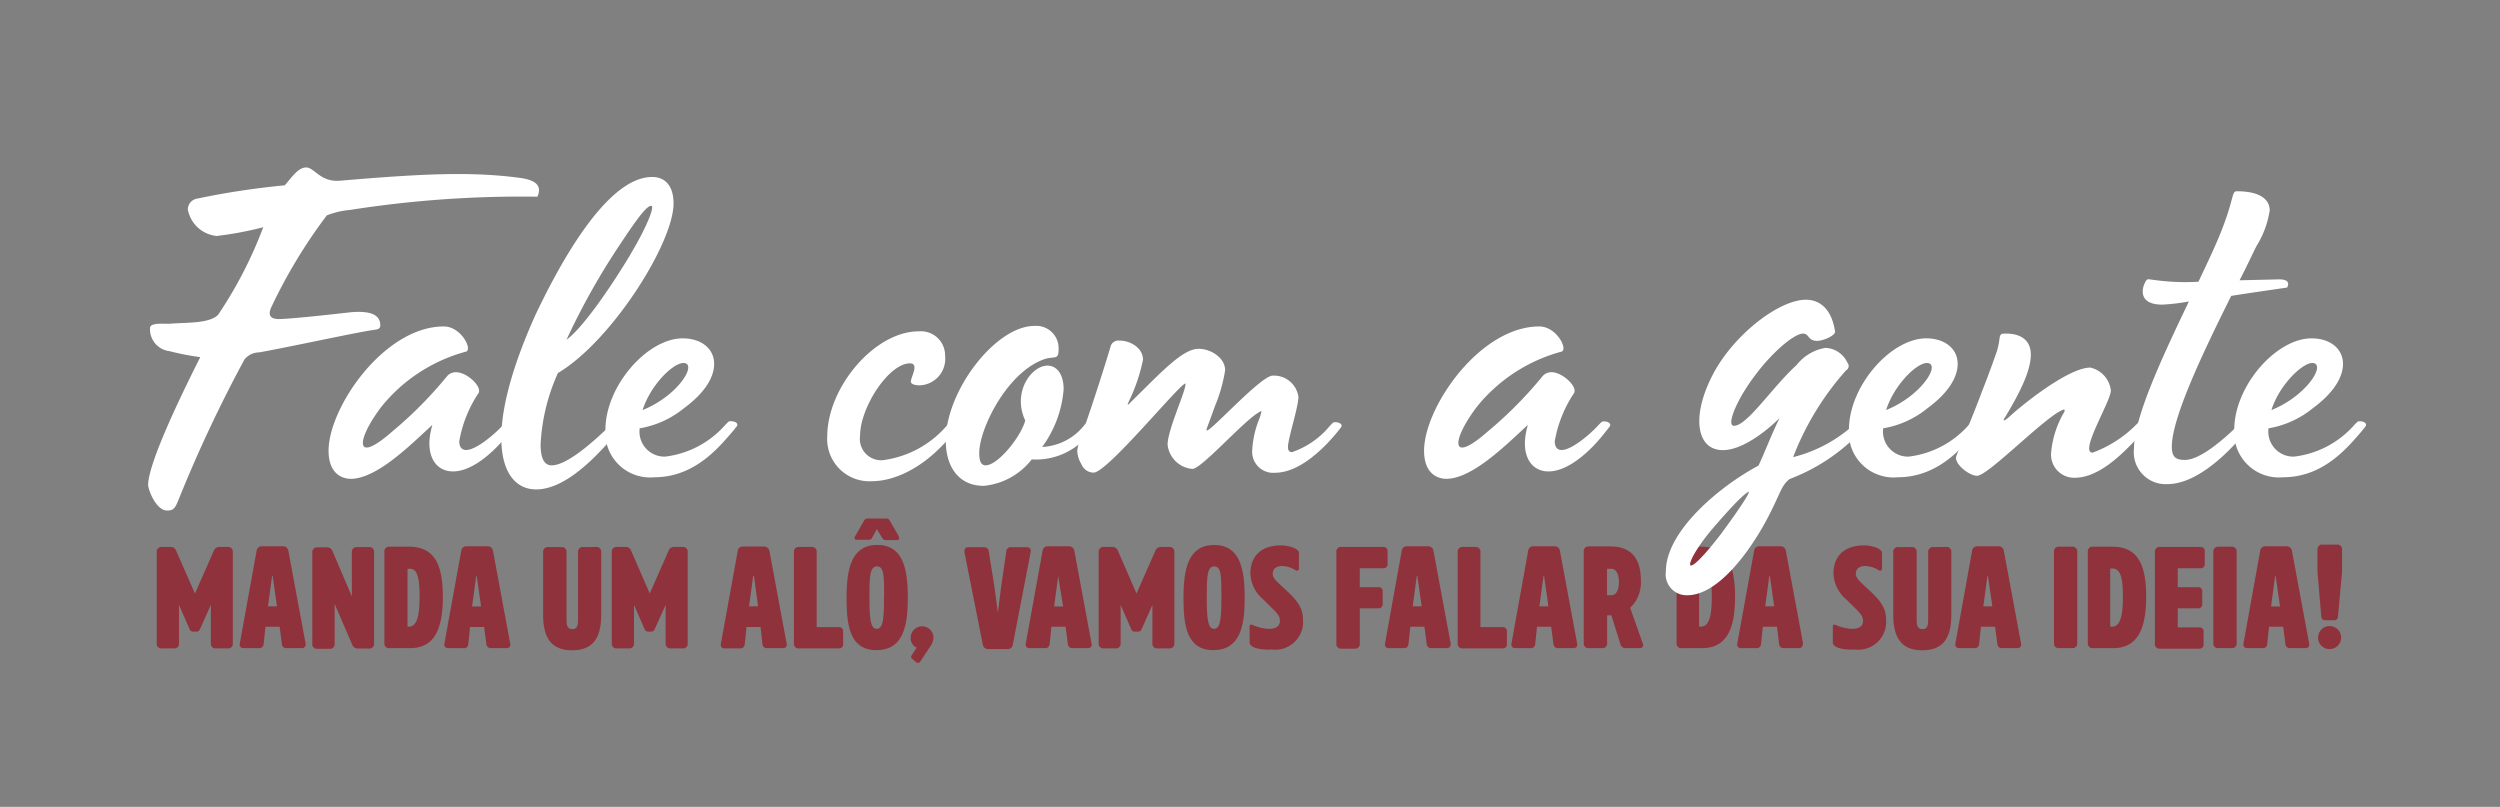 <svg id="Camada_1" data-name="Camada 1" xmlns="http://www.w3.org/2000/svg" viewBox="0 0 189 61"><rect x="0" y="0" width="189" height="61" fill="#808080" stroke="none"/><defs><style>.cls-1{fill:#8f323b;}.cls-2{fill:#fff;}</style></defs><title>Prancheta 1</title><path class="cls-1" d="M14.74,44.87h0l1.42-3.22a.43.43,0,0,1,.44-.3h.62a.35.35,0,0,1,.38.38v6.9a.35.35,0,0,1-.38.39h-.9a.35.35,0,0,1-.38-.39v-2.9l-.83,1.85a.27.27,0,0,1-.26.17H14.6a.27.27,0,0,1-.26-.17l-.81-1.85v2.9a.35.35,0,0,1-.39.39h-.9a.35.35,0,0,1-.39-.39v-6.9a.35.35,0,0,1,.39-.38h.64a.43.43,0,0,1,.44.3Z"/><path class="cls-1" d="M22.81,49H21.67a.33.33,0,0,1-.36-.3l-.17-1.32H20.07l-.14,1.32a.32.32,0,0,1-.36.3H18.42c-.23,0-.33-.14-.29-.36l1.27-7a.38.38,0,0,1,.42-.34h1.55a.4.4,0,0,1,.43.34l1.3,7C23.14,48.87,23,49,22.81,49Zm-2.24-5.46-.31,2.3h.68l-.33-2.3Z"/><path class="cls-1" d="M28.28,41.74v6.9a.35.35,0,0,1-.39.39h-.81a.45.45,0,0,1-.45-.29l-1.33-3.08v3a.35.35,0,0,1-.39.39H24a.35.35,0,0,1-.39-.39v-6.9a.35.35,0,0,1,.39-.38h.69a.44.44,0,0,1,.45.29l1.46,3.42V41.74a.35.35,0,0,1,.38-.38h.9A.35.35,0,0,1,28.28,41.74Z"/><path class="cls-1" d="M29.45,49a.35.35,0,0,1-.39-.38v-6.9a.35.35,0,0,1,.39-.39h1.47c1.87,0,2.56,1.27,2.56,3.77S32.82,49,31,49Zm1.47-1.63c.66,0,.8-1,.8-2.26S31.6,43,31,43h-.19v4.39Z"/><path class="cls-1" d="M38.28,49H37.13a.33.33,0,0,1-.36-.3L36.6,47.4H35.54l-.14,1.32A.32.32,0,0,1,35,49H33.89c-.23,0-.33-.14-.29-.36l1.27-7a.38.38,0,0,1,.42-.34h1.55a.4.4,0,0,1,.43.34l1.3,7C38.61,48.87,38.51,49,38.28,49ZM36,43.55l-.31,2.3h.68l-.33-2.3Z"/><path class="cls-1" d="M45.06,41.35a.35.35,0,0,1,.39.38v4.73c0,1.81-.65,2.7-2.19,2.7s-2.2-.88-2.2-2.7V41.74a.35.35,0,0,1,.39-.38h1a.35.35,0,0,1,.38.38v5.12c0,.5.11.7.44.7s.43-.21.43-.7V41.74a.35.35,0,0,1,.39-.38Z"/><path class="cls-1" d="M49.12,44.87h0l1.42-3.22a.43.43,0,0,1,.44-.3h.62a.35.35,0,0,1,.39.38v6.9a.35.35,0,0,1-.39.39h-.9a.35.35,0,0,1-.38-.39v-2.9l-.83,1.85a.27.27,0,0,1-.26.17H49a.27.27,0,0,1-.26-.17l-.81-1.85v2.9a.35.35,0,0,1-.39.39h-.9a.35.35,0,0,1-.39-.39v-6.9a.35.35,0,0,1,.39-.38h.64a.43.43,0,0,1,.44.3Z"/><path class="cls-1" d="M59.18,49H58a.33.33,0,0,1-.36-.3L57.5,47.4H56.44l-.14,1.32a.32.32,0,0,1-.36.3H54.79c-.23,0-.33-.14-.29-.36l1.27-7a.38.38,0,0,1,.42-.34h1.55a.4.4,0,0,1,.43.34l1.3,7C59.51,48.87,59.41,49,59.18,49Zm-2.24-5.46-.31,2.3h.68L57,43.55Z"/><path class="cls-1" d="M60.36,41.35h1a.35.35,0,0,1,.38.38v5.68h1.67a.3.3,0,0,1,.33.33v.95a.3.3,0,0,1-.33.33h-3a.35.35,0,0,1-.39-.39v-6.9A.35.35,0,0,1,60.36,41.35Z"/><path class="cls-1" d="M64,45.2c0-2.15.35-4,2.32-4s2.31,1.84,2.31,4-.36,3.95-2.38,3.95S64,47.24,64,45.2Zm3.84-4.37h-.88a.27.27,0,0,1-.26-.15L66.29,40l-.36.66a.27.27,0,0,1-.26.15h-.88c-.18,0-.24-.12-.15-.26l.69-1.2a.28.28,0,0,1,.26-.15H67a.28.28,0,0,1,.26.15l.69,1.2C68,40.71,68,40.83,67.8,40.83Zm-1,4.37c0-1.63,0-2.38-.54-2.38s-.57.75-.57,2.38.1,2.34.54,2.34S66.83,47,66.83,45.2Z"/><path class="cls-1" d="M70.3,48.91,69.58,50a.21.21,0,0,1-.31.07L69,49.84a.2.2,0,0,1-.07-.31l.37-.57a.76.76,0,0,1-.45-.75.86.86,0,1,1,1.72,0A1.28,1.28,0,0,1,70.3,48.91Z"/><path class="cls-1" d="M75.44,46.32h0l.25-2,.39-2.65a.32.32,0,0,1,.36-.3h1.19c.23,0,.33.14.29.36l-1.35,7a.38.38,0,0,1-.42.34H74.73a.4.4,0,0,1-.43-.34l-1.39-7c0-.22.06-.36.29-.36h1.19a.33.33,0,0,1,.36.3l.43,2.71Z"/><path class="cls-1" d="M82.23,49H81.09a.33.33,0,0,1-.36-.3l-.17-1.32H79.49l-.14,1.32A.32.32,0,0,1,79,49H77.84c-.23,0-.33-.14-.29-.36l1.27-7a.38.38,0,0,1,.42-.34h1.55a.4.4,0,0,1,.43.34l1.3,7C82.56,48.87,82.46,49,82.23,49ZM80,43.55l-.31,2.3h.68L80,43.55Z"/><path class="cls-1" d="M85.92,44.87h0l1.42-3.22a.43.43,0,0,1,.44-.3h.62a.35.35,0,0,1,.38.38v6.9a.35.35,0,0,1-.38.39h-.9a.35.35,0,0,1-.38-.39v-2.9l-.82,1.85a.27.27,0,0,1-.26.17h-.25a.26.26,0,0,1-.26-.17l-.81-1.85v2.9a.35.35,0,0,1-.38.39h-.9a.35.35,0,0,1-.38-.39v-6.9a.35.35,0,0,1,.38-.38h.64a.43.43,0,0,1,.44.3Z"/><path class="cls-1" d="M89.47,45.2c0-2.15.35-4,2.32-4s2.31,1.84,2.31,4-.36,3.95-2.38,3.95S89.47,47.24,89.47,45.2Zm2.87,0c0-1.63,0-2.38-.54-2.38s-.57.75-.57,2.38.1,2.34.54,2.34S92.34,47,92.34,45.2Z"/><path class="cls-1" d="M94.47,48.57V47.36c0-.09.05-.18.21-.12a3.39,3.39,0,0,0,1.25.3c.66,0,.84-.31.83-.63,0-.48-.45-.75-1.23-1.57a2.68,2.68,0,0,1-1-2c0-1.13.65-2.11,2.34-2.11.41,0,1.33.19,1.33.58V43c0,.07-.07.19-.24.12a2,2,0,0,0-1-.33c-.52,0-.74.24-.74.59s.3.57,1,1.23c.94.86,1.29,1.41,1.29,2.28a2.1,2.1,0,0,1-2.38,2.21C95.4,49.15,94.47,49,94.47,48.57Z"/><path class="cls-1" d="M101.44,41.35h3.13a.3.3,0,0,1,.33.33v.95a.3.3,0,0,1-.33.33h-1.77v1.43h1.4a.3.3,0,0,1,.33.33v.94a.3.3,0,0,1-.33.33h-1.4v2.66a.35.35,0,0,1-.38.39h-1a.35.35,0,0,1-.39-.39l0-6.9A.35.35,0,0,1,101.44,41.35Z"/><path class="cls-1" d="M109.36,49h-1.14a.33.33,0,0,1-.36-.3l-.17-1.32h-1.07l-.14,1.32a.32.32,0,0,1-.36.3H105c-.23,0-.33-.14-.29-.36l1.26-7a.38.38,0,0,1,.42-.34h1.55a.4.4,0,0,1,.43.34l1.3,7C109.69,48.87,109.59,49,109.36,49Zm-2.25-5.46-.31,2.3h.68l-.33-2.3Z"/><path class="cls-1" d="M110.54,41.35h1a.35.35,0,0,1,.38.38v5.68h1.67a.3.3,0,0,1,.33.33v.95a.3.3,0,0,1-.33.33h-3a.35.35,0,0,1-.39-.39v-6.9A.35.35,0,0,1,110.54,41.35Z"/><path class="cls-1" d="M118.94,49h-1.14a.33.33,0,0,1-.36-.3l-.17-1.32H116.2l-.14,1.32a.32.32,0,0,1-.36.3h-1.14c-.23,0-.33-.14-.29-.36l1.26-7a.38.38,0,0,1,.42-.34h1.55a.4.4,0,0,1,.43.34l1.3,7C119.27,48.87,119.17,49,118.94,49Zm-2.25-5.46-.31,2.3h.68l-.33-2.3Z"/><path class="cls-1" d="M123.92,49h-1a.39.39,0,0,1-.42-.31l-.68-2.17h-.32v2.09a.35.35,0,0,1-.38.39h-1a.35.35,0,0,1-.39-.39l0-6.91a.35.35,0,0,1,.38-.39h1.64c.9,0,2.3.29,2.3,2.56a2.63,2.63,0,0,1-.81,2.08l.92,2.6C124.3,48.84,124.2,49,123.92,49Zm-2.43-4h.31c.46,0,.59-.52.59-1s-.15-1-.58-1h-.32Z"/><path class="cls-1" d="M127.14,49a.35.35,0,0,1-.39-.38v-6.9a.35.35,0,0,1,.39-.39h1.47c1.87,0,2.56,1.27,2.56,3.77S130.51,49,128.66,49Zm1.47-1.63c.66,0,.8-1,.8-2.26s-.13-2.13-.77-2.13h-.19v4.39Z"/><path class="cls-1" d="M136,49h-1.14a.33.33,0,0,1-.36-.3l-.16-1.32h-1.07l-.14,1.32a.32.32,0,0,1-.36.3h-1.14c-.23,0-.33-.14-.29-.36l1.27-7a.38.38,0,0,1,.42-.34h1.55a.4.4,0,0,1,.43.34l1.3,7C136.29,48.87,136.2,49,136,49Zm-2.24-5.46-.31,2.3h.68l-.33-2.3Z"/><path class="cls-1" d="M138.56,48.57V47.36c0-.09.06-.18.21-.12a3.38,3.38,0,0,0,1.25.3c.66,0,.84-.31.82-.63,0-.48-.45-.75-1.23-1.57a2.68,2.68,0,0,1-1-2c0-1.13.65-2.11,2.34-2.11.41,0,1.33.19,1.33.58V43c0,.07-.07.19-.24.12a2,2,0,0,0-1-.33c-.52,0-.74.24-.74.59s.3.57,1,1.23c.94.86,1.29,1.41,1.29,2.28a2.1,2.1,0,0,1-2.38,2.21C139.48,49.15,138.56,49,138.56,48.57Z"/><path class="cls-1" d="M147.14,41.35a.35.35,0,0,1,.38.38v4.73c0,1.81-.65,2.7-2.19,2.7s-2.2-.88-2.2-2.7V41.74a.35.35,0,0,1,.39-.38h1a.35.35,0,0,1,.38.38v5.12c0,.5.11.7.44.7s.43-.21.43-.7V41.74a.35.35,0,0,1,.38-.38Z"/><path class="cls-1" d="M152.5,49h-1.14a.33.33,0,0,1-.36-.3l-.17-1.32h-1.07l-.14,1.32a.32.32,0,0,1-.36.3h-1.14c-.23,0-.33-.14-.29-.36l1.26-7a.38.38,0,0,1,.42-.34h1.55a.4.4,0,0,1,.43.34l1.3,7C152.83,48.87,152.73,49,152.5,49Zm-2.25-5.46-.31,2.3h.68l-.33-2.3Z"/><path class="cls-1" d="M155.66,49a.35.35,0,0,1-.38-.39v-6.9a.35.35,0,0,1,.38-.38h1a.35.35,0,0,1,.38.38v6.9a.35.35,0,0,1-.38.39Z"/><path class="cls-1" d="M158.22,49a.35.35,0,0,1-.38-.38v-6.9a.35.35,0,0,1,.38-.39h1.47c1.87,0,2.56,1.27,2.56,3.77S161.58,49,159.73,49Zm1.47-1.63c.66,0,.8-1,.8-2.26s-.13-2.13-.77-2.13h-.19v4.39Z"/><path class="cls-1" d="M162.91,48.63l0-6.9a.35.35,0,0,1,.38-.38h3.06a.3.3,0,0,1,.33.33v.95a.3.3,0,0,1-.33.33h-1.71v1.43h1.52a.3.3,0,0,1,.33.33v.94a.3.3,0,0,1-.33.33h-1.52v1.44h1.62a.3.3,0,0,1,.33.33v.95a.3.3,0,0,1-.33.33h-3A.35.35,0,0,1,162.91,48.63Z"/><path class="cls-1" d="M167.71,49a.35.35,0,0,1-.38-.39v-6.9a.35.35,0,0,1,.38-.38h1a.35.35,0,0,1,.38.38v6.9a.35.35,0,0,1-.38.39Z"/><path class="cls-1" d="M174.28,49h-1.14a.33.33,0,0,1-.36-.3l-.17-1.32h-1.07l-.14,1.32a.32.32,0,0,1-.36.3h-1.14c-.23,0-.33-.14-.29-.36l1.26-7a.38.38,0,0,1,.42-.34h1.55a.4.4,0,0,1,.43.34l1.3,7C174.61,48.87,174.51,49,174.28,49ZM172,43.55l-.31,2.3h.68l-.33-2.3Z"/><path class="cls-1" d="M175.49,46.63l-.29-3.42c0-.17,0-.32,0-.48V41.56a.35.35,0,0,1,.38-.39h1.1a.35.35,0,0,1,.38.38V42.7c0,.18,0,.35,0,.53l-.31,3.4a.27.27,0,0,1-.29.26h-.66A.27.27,0,0,1,175.49,46.63Zm-.24,1.56a.87.87,0,1,1,.87.88A.87.87,0,0,1,175.24,48.19Z"/><path class="cls-2" d="M11.2,36.67c0-1.9,3.32-8.43,3.94-9.67a19.65,19.65,0,0,1-2.31-.45,1.67,1.67,0,0,1-1.49-1.73c0-.48,1.07-.31,1.55-.35,1.24-.1,2.9,0,3.59-.66a31.79,31.79,0,0,0,3.42-6.63,26.65,26.65,0,0,1-3.52.66,2.47,2.47,0,0,1-2.18-2,.84.84,0,0,1,.73-.83,59.78,59.78,0,0,1,6.6-1c.52-.59,1-1.35,1.62-1.35s1.07,1.14,2.59,1c6.39-.55,10-.69,13.58-.21,1.24.17,1.66.62,1.31,1.42a83.49,83.49,0,0,0-14.16,1,6.29,6.29,0,0,0-1.76.41,39.38,39.38,0,0,0-4.15,6.84c-.28.55-.28,1,.52,1,1,0,5.49-.52,5.49-.52,1.35-.1,2.18.14,2.18,1,0,.31-.28.31-.55.35-1.42.21-6.11,1.24-8.6,1.69a1.46,1.46,0,0,0-1.11.52,103.62,103.62,0,0,0-5,10.64c-.21.52-.35.79-.76.79C11.82,38.71,11.2,37,11.2,36.67Z"/><path class="cls-2" d="M24.84,34.08c0-3.28,4.21-9.4,8.71-9.4,1.31,0,2.18,1.73,1.69,1.9a12.33,12.33,0,0,0-6.39,4.15c-1.9,2.49-2.14,4.49.83,1.87a30.68,30.68,0,0,0,4.11-4.15.86.86,0,0,1,.69-.31c.83,0,2,1.11,1.69,1.59a9.42,9.42,0,0,0-1.45,3.63c0,.41.17.66.52.66.79,0,2.25-1.28,2.8-1.9l.21-.21c.14-.14.9,0,.59.38l-.28.35c-1,1.31-2.73,3-4.32,3-1.35,0-2.21-1.31-1.55-3.52-1.59,1.45-4.18,4.08-6.18,4.08C25.64,36.18,24.84,35.6,24.84,34.08Z"/><path class="cls-2" d="M37.9,33.11c0-2.18.76-5.25,2.56-9.26C42,20.6,45.71,13.38,49.3,13.38c1,0,1.62.69,1.62,2,0,3-4.7,10.43-8.74,12.82a14.82,14.82,0,0,0-1.31,5.39c0,.93.21,1.59.83,1.59,1.21,0,3.28-1.9,4.42-3l.21-.21c.14-.14.9,0,.59.38l-.28.35C45.19,34.42,42.81,37,40.53,37,39,37,37.9,35.74,37.9,33.11Zm9.74-13.85c1.21-2,1.9-3.7,1.59-3.7s-.93.76-2.25,2.76a52.88,52.88,0,0,0-4.15,7.36C44,24.85,46.09,21.85,47.65,19.26Z"/><path class="cls-2" d="M55.66,32.28l-.28.35c-1,1.14-2.83,3.45-5.91,3.45a3.38,3.38,0,0,1-3.7-3.59c0-3.32,3.18-6.91,5.84-6.91,1.42,0,2.38.79,2.38,1.93,0,1-.69,2.18-2.28,3.35a7.16,7.16,0,0,1-3.35,1.52,1.89,1.89,0,0,0,1.93,2.14,7.18,7.18,0,0,0,4.56-2.42l.21-.21C55.21,31.76,56,31.9,55.66,32.28ZM48.58,31c2.07-.83,3.45-2.49,3.45-3.21,0-.24-.14-.35-.38-.35C50.83,27.48,49.17,29.14,48.58,31Z"/><path class="cls-2" d="M62.54,33c0-3.73,3.59-7.95,6.91-7.95a1.83,1.83,0,0,1,2,1.87,2,2,0,0,1-1.93,2.21c-.38,0-.66-.1-.66-.28,0-.35.66-1.38-.07-1.38-1.59,0-3.77,3.32-3.77,5.49a1.61,1.61,0,0,0,1.73,1.83,7.69,7.69,0,0,0,4.87-2.66l.21-.21c.14-.14.9,0,.59.38l-.28.35c-2.07,2.63-4.42,3.73-6.25,3.73A3.19,3.19,0,0,1,62.54,33Z"/><path class="cls-2" d="M82.75,32.28l-.28.35A5.13,5.13,0,0,1,78,34.73a5.21,5.21,0,0,1-3.63,2c-1.87,0-2.87-1.42-2.87-3.42,0-3.77,3.77-8.67,6.7-8.67a1.69,1.69,0,0,1,1.83,1.76c0,.83-.28.52-1,.73-2.83.9-5,5.25-5,7.12,0,.52.1.93.48.93.93,0,2.66-2.14,3-3.39-1-2.11.45-4.15,1.69-4.15.62,0,1.21.55,1.21,1.8a8.5,8.5,0,0,1-1.62,4.35A4.33,4.33,0,0,0,82,32.11l.21-.21C82.3,31.76,83.06,31.9,82.75,32.28Z"/><path class="cls-2" d="M81.75,35.08a2.08,2.08,0,0,1-.31-1,5.74,5.74,0,0,1,.55-1.8c.62-1.76,1.52-4.56,2-6.18a.63.63,0,0,1,.66-.35c.76,0,1.76.52,1.76,1.45a13.22,13.22,0,0,1-1,3c-.28.59-.17.45.21.07,2.25-2.21,3.8-3.9,5-3.9.93,0,2,.69,2,1.62a11.77,11.77,0,0,1-.79,2.76c-.45,1.28-.62,1.66-.62,1.76,0,.48,4.08-4.11,5-4.11A1.86,1.86,0,0,1,98.16,30c0,.79-.79,3.14-.79,3.8,0,.21.07.38.31.38a6.36,6.36,0,0,0,2.87-2l.21-.21c.14-.14.9,0,.59.38l-.28.35C100,34,98.19,35.74,96.4,35.74A1.59,1.59,0,0,1,94.67,34a7.3,7.3,0,0,1,.55-2.38,4.11,4.11,0,0,0,.14-.48c0-.07,0-.07,0-.07s-.24.1-.59.38c-1.38,1.07-4,4-4.63,4a2.06,2.06,0,0,1-1.87-1.83c0-1.11,1.35-4,1.35-4.56,0-.07,0-.07,0-.07-.41,0-5.91,6.74-6.94,6.74A1,1,0,0,1,81.75,35.08Z"/><path class="cls-2" d="M107.66,34.08c0-3.28,4.21-9.4,8.71-9.4,1.31,0,2.18,1.73,1.69,1.9a12.33,12.33,0,0,0-6.39,4.15c-1.9,2.49-2.14,4.49.83,1.87a30.65,30.65,0,0,0,4.11-4.15.86.86,0,0,1,.69-.31c.83,0,2,1.11,1.69,1.59a9.41,9.41,0,0,0-1.45,3.63c0,.41.17.66.52.66.79,0,2.25-1.28,2.8-1.9l.21-.21c.14-.14.9,0,.59.38l-.28.35c-1,1.31-2.73,3-4.32,3-1.35,0-2.21-1.31-1.55-3.52-1.59,1.45-4.18,4.08-6.18,4.08C108.46,36.18,107.66,35.6,107.66,34.08Z"/><path class="cls-2" d="M125.94,43.2c0-3.07,4.11-6.46,7-8,.45-.93.83-2,1.59-3.59-1,1-2.83,2.42-4.28,2.42-2,0-2.42-2.56-.73-5.77,1.59-3,5-5.6,7-5.6,1.21,0,2,.9,2.21,2.42,0,.31-.93.69-1.35.69-.73,0-.59-.55-1.07-.55-.69,0-2.35,1.45-3.56,3.07-1.42,1.83-2.28,3.9-1.66,3.9,1,0,2.87-2.9,4.73-4.59A3.51,3.51,0,0,1,138,26.3a1.91,1.91,0,0,1,1.66,1.11.38.38,0,0,1-.1.59,21.39,21.39,0,0,0-4,6.56,10.71,10.71,0,0,0,4.59-2.45l.21-.21c.14-.14.9,0,.59.38l-.28.35a14.34,14.34,0,0,1-5.39,3.59c-.62.52-.66,1-1.42,2.49C132.74,41,130.12,45,127.56,45A1.58,1.58,0,0,1,125.94,43.2Zm6.25-6c-.17,0-1,.76-2.69,2.73-2.25,2.63-2.56,4.56.62.42C131,39.16,132.43,37.15,132.19,37.15Z"/><path class="cls-2" d="M149.67,32.28l-.28.35c-1,1.14-2.83,3.45-5.91,3.45a3.38,3.38,0,0,1-3.7-3.59c0-3.32,3.18-6.91,5.84-6.91,1.42,0,2.38.79,2.38,1.93,0,1-.69,2.18-2.28,3.35a7.16,7.16,0,0,1-3.35,1.52,1.89,1.89,0,0,0,1.93,2.14,7.18,7.18,0,0,0,4.56-2.42l.21-.21C149.22,31.76,150,31.9,149.67,32.28ZM142.59,31c2.07-.83,3.45-2.49,3.45-3.21,0-.24-.14-.35-.38-.35C144.84,27.48,143.18,29.14,142.59,31Z"/><path class="cls-2" d="M155.06,34.28a7.31,7.31,0,0,1,1-3.14c.07-.14,0-.21-.07-.17-1.31.45-5.67,5-6.53,5-.52,0-1.59-.76-1.59-1.38,0-.14,1.11-2.69,2-5.08.48-1.21.86-2.28,1.11-3,.28-1,.1-1.17.41-1.28.1,0,2.14-.24,2.14,1.59,0,1.42-1.17,3.42-1.93,4.7-.28.41-.07.35.52-.21,1.42-1.24,4.42-3.52,5.91-3.52a2,2,0,0,1,1.55,1.73c0,.83-2.42,4.7-1.38,4.7a9,9,0,0,0,3.32-2.14l.21-.21c.14-.14.9,0,.59.38l-.28.35c-2,2.28-3.63,3.52-5.22,3.52A1.75,1.75,0,0,1,155.06,34.28Z"/><path class="cls-2" d="M168.68,22.37c-2.07,4.15-4.49,9.19-4.49,11.4,0,.86.38,1,1,1,1.07,0,2.76-1.38,4.08-2.69l.21-.21c.14-.14.9,0,.59.38l-.28.35c-.45.59-3.25,4-5.94,4a2.41,2.41,0,0,1-2.52-2.69c0-2.38,2.18-7,4.15-11.12a15.1,15.1,0,0,1-2,.24c-1.21,0-1.49-.52-1.49-1a1.51,1.51,0,0,1,.21-.73c.14-.28.24-.17.62-.14a17.13,17.13,0,0,0,3.38.14c.76-1.59,1.42-3,1.83-4.08.86-2.25.69-2.76,1.07-2.76,1.87,0,2.49.69,2.49,1.45a7.11,7.11,0,0,1-1,2.69c-.38.76-.79,1.66-1.28,2.59l3-.07c.79,0,.73.38.59.62C171.13,22,169.78,22.19,168.68,22.37Z"/><path class="cls-2" d="M178.8,32.28l-.28.35c-1,1.14-2.83,3.45-5.91,3.45a3.38,3.38,0,0,1-3.7-3.59c0-3.32,3.18-6.91,5.84-6.91,1.42,0,2.38.79,2.38,1.93,0,1-.69,2.18-2.28,3.35a7.16,7.16,0,0,1-3.35,1.52,1.89,1.89,0,0,0,1.93,2.14A7.18,7.18,0,0,0,178,32.11l.21-.21C178.35,31.76,179.11,31.9,178.8,32.28ZM171.72,31c2.07-.83,3.45-2.49,3.45-3.21,0-.24-.14-.35-.38-.35C174,27.48,172.3,29.14,171.72,31Z"/></svg>
